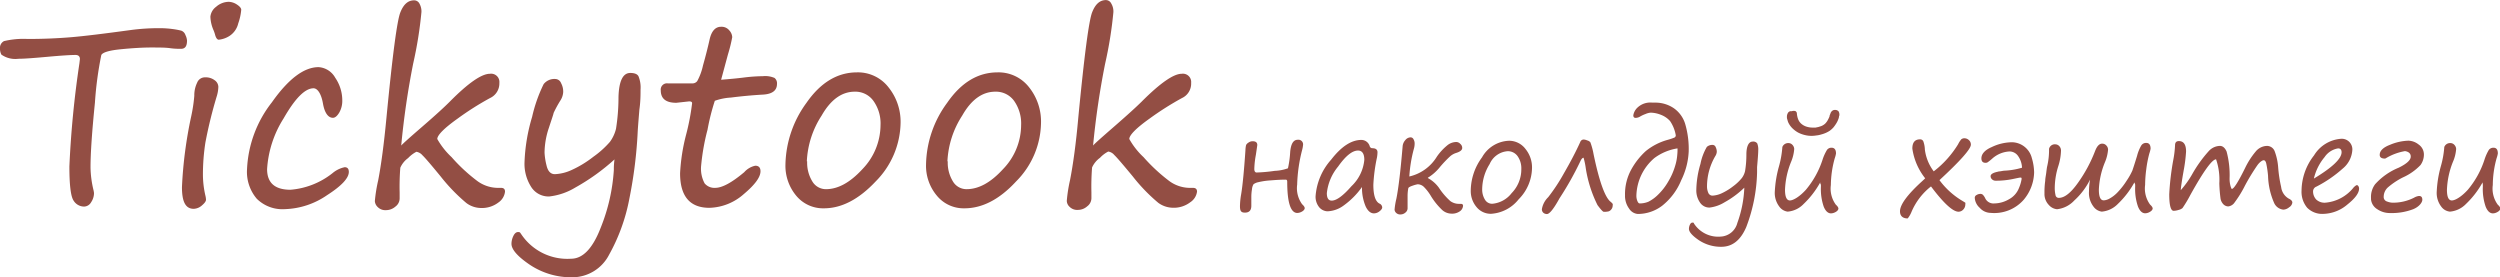 <svg xmlns="http://www.w3.org/2000/svg" viewBox="0 0 301.58 33.46"><title>logo!</title><g style="isolation:isolate"><g style="isolation:isolate"><path d="M.59,19.19a1.49,1.49,0,0,1-.17-.73.91.91,0,0,1,.48-.9,10.06,10.06,0,0,1,2.85-.26c1.94,0,3.69-.08,5.24-.21s3.93-.42,7.15-.86A25.36,25.36,0,0,1,19.63,16a11.5,11.5,0,0,1,1.59.1,8.74,8.74,0,0,1,1.07.2.83.83,0,0,1,.5.53,1.78,1.78,0,0,1,.19.66c0,.7-.24,1-.73,1-.32,0-.76,0-1.32-.08s-1.33-.08-2.3-.08-2.2.07-3.62.21-2.21.38-2.37.7A43,43,0,0,0,11.87,25q-.53,5.24-.53,7.8a12.36,12.36,0,0,0,.36,2.74,2.67,2.67,0,0,1,.06.35A2,2,0,0,1,11.41,37a1,1,0,0,1-.85.52,1.5,1.5,0,0,1-1.27-.73c-.33-.49-.5-1.86-.5-4.1A118.52,118.52,0,0,1,10,20.24l.06-.51c0-.33-.18-.5-.54-.5-.58,0-1.7.07-3.35.22s-2.83.24-3.53.24A2.92,2.92,0,0,1,.59,19.19Z" transform="translate(-0.42 -12.6)" style="fill:#934e44"/><path d="M24.9,33.75a11.35,11.35,0,0,0,.31,2.5,2.15,2.15,0,0,1,.06.44c0,.18-.16.41-.48.68a1.57,1.57,0,0,1-1,.42c-1,0-1.42-.87-1.42-2.61a51.25,51.25,0,0,1,1.11-8.52,19.1,19.1,0,0,0,.38-2.51,3.43,3.43,0,0,1,.34-1.57,1,1,0,0,1,.95-.65,1.79,1.79,0,0,1,1.18.36,1,1,0,0,1,.43.79,4.25,4.25,0,0,1-.2,1.16,53.77,53.77,0,0,0-1.36,5.54A25.17,25.17,0,0,0,24.9,33.75Zm1.92-16.36c-.2,0-.36-.22-.47-.66a4.27,4.27,0,0,0-.16-.46,4.43,4.43,0,0,1-.39-1.65,1.69,1.69,0,0,1,.69-1.2,2.33,2.33,0,0,1,1.55-.6,1.91,1.91,0,0,1,.95.32c.35.23.53.44.53.64a6.51,6.51,0,0,1-.36,1.64A2.47,2.47,0,0,1,28,17,3,3,0,0,1,26.82,17.39Z" transform="translate(-0.42 -12.6)" style="fill:#934e44"/><path d="M34.78,37.83a4.4,4.4,0,0,1-3.38-1.25A5,5,0,0,1,30.22,33a14.06,14.06,0,0,1,3-8.06q3-4.25,5.64-4.24a2.48,2.48,0,0,1,2,1.28,4.82,4.82,0,0,1,.85,2.72,2.84,2.84,0,0,1-.37,1.49c-.25.41-.5.62-.76.62-.56,0-1-.57-1.2-1.72s-.64-1.84-1.14-1.84q-1.53,0-3.6,3.62A12.9,12.9,0,0,0,32.64,33q0,2.49,2.82,2.49a9.36,9.36,0,0,0,5.07-2A3.32,3.32,0,0,1,42,32.77c.33,0,.5.19.5.57,0,.74-.87,1.68-2.62,2.8A9.45,9.45,0,0,1,34.78,37.83Z" transform="translate(-0.42 -12.6)" style="fill:#934e44"/><path d="M48.82,30.16c.13-.17,1-.95,2.63-2.36s2.6-2.31,3.2-2.91Q58,21.5,59.52,21.5a1,1,0,0,1,1.14,1.1,1.94,1.94,0,0,1-1.13,1.83,34.89,34.89,0,0,0-3.91,2.48c-1.63,1.16-2.45,2-2.45,2.46a9.25,9.25,0,0,0,1.73,2.19,20.46,20.46,0,0,0,3,2.8,4.24,4.24,0,0,0,2.45.9l.48,0c.34,0,.51.13.51.46a1.83,1.83,0,0,1-.8,1.31,3.27,3.27,0,0,1-2.13.66,3,3,0,0,1-1.72-.59,21.53,21.53,0,0,1-3.1-3.2c-1.18-1.44-1.91-2.29-2.21-2.57a1.22,1.22,0,0,0-.73-.42,3.77,3.77,0,0,0-1,.76,2.86,2.86,0,0,0-.94,1.16,29.39,29.39,0,0,0-.08,3v.69a1.23,1.23,0,0,1-.51,1,1.71,1.71,0,0,1-1.12.43,1.27,1.27,0,0,1-1-.36,1.06,1.06,0,0,1-.36-.74,18.57,18.57,0,0,1,.4-2.49q.55-2.84,1-7.57,1.08-11.2,1.67-12.68c.39-1,.94-1.47,1.67-1.47A.72.72,0,0,1,51,13a1.94,1.94,0,0,1,.26,1.05,48.45,48.45,0,0,1-1,6.23A97.82,97.82,0,0,0,48.82,30.16Z" transform="translate(-0.42 -12.6)" style="fill:#934e44"/><path d="M74.55,31.83a25.41,25.41,0,0,1-4.74,3.4,7.71,7.71,0,0,1-3.13,1.07,2.48,2.48,0,0,1-2.22-1.21,5.18,5.18,0,0,1-.77-2.82,21.63,21.63,0,0,1,.92-5.57A17.85,17.85,0,0,1,66,22.75a1.65,1.65,0,0,1,1.43-.62.76.76,0,0,1,.67.49,2.17,2.17,0,0,1,.26,1.09,2.1,2.1,0,0,1-.33,1,14,14,0,0,0-.83,1.52c0,.1-.21.69-.56,1.77a9.54,9.54,0,0,0-.53,3,7.89,7.89,0,0,0,.24,1.56c.16.7.5,1.05,1,1.05a5.35,5.35,0,0,0,2-.49A12.87,12.87,0,0,0,72,31.51a11.23,11.23,0,0,0,2-1.8,4.52,4.52,0,0,0,.73-1.57,24.31,24.31,0,0,0,.3-3.81c.05-1.95.53-2.93,1.42-2.93.52,0,.87.14,1,.42a3.57,3.57,0,0,1,.24,1.59c0,.64,0,1.45-.14,2.41-.1,1.22-.17,2.09-.2,2.61a53.67,53.67,0,0,1-1,8.09,22.33,22.33,0,0,1-2.45,6.8,5,5,0,0,1-4.44,2.73,9,9,0,0,1-5.11-1.5c-1.48-1-2.23-1.85-2.23-2.54a2.18,2.18,0,0,1,.23-.95c.15-.31.34-.47.58-.47s.24.09.38.28a6.68,6.68,0,0,0,6,2.94q2.13,0,3.57-3.73a22.28,22.28,0,0,0,1.59-7Q74.46,32.46,74.55,31.83Z" transform="translate(-0.42 -12.6)" style="fill:#934e44"/><path d="M87.41,22.22c1-.08,2-.17,2.84-.28a20.06,20.06,0,0,1,2.2-.15,2.85,2.85,0,0,1,1.4.21.82.82,0,0,1,.3.72c0,.79-.56,1.22-1.66,1.29-1.42.08-2.72.21-3.91.36a6.88,6.88,0,0,0-1.93.39,26.47,26.47,0,0,0-.88,3.49A26.13,26.13,0,0,0,85,32.58a3.73,3.73,0,0,0,.42,2.14,1.54,1.54,0,0,0,1.28.54c.84,0,2-.63,3.5-1.89a2.46,2.46,0,0,1,1.33-.78c.42,0,.63.23.63.67,0,.71-.67,1.62-2,2.74A6.5,6.5,0,0,1,86,37.67q-3.54,0-3.54-4.17a23,23,0,0,1,.73-4.67,27.83,27.83,0,0,0,.72-3.78c0-.15-.12-.22-.36-.22L82,25c-1.25,0-1.87-.5-1.87-1.5a.75.75,0,0,1,.86-.84h3a.72.72,0,0,0,.54-.28,7,7,0,0,0,.69-1.87c.3-1.06.57-2.11.8-3.14s.7-1.54,1.38-1.54a1.19,1.19,0,0,1,1,.44,1.29,1.29,0,0,1,.35.82,18.64,18.64,0,0,1-.52,2.09Z" transform="translate(-0.42 -12.6)" style="fill:#934e44"/><path d="M99.79,37.73a4.2,4.2,0,0,1-3.32-1.52,5.64,5.64,0,0,1-1.3-3.77A13,13,0,0,1,97.71,25q2.55-3.67,6.09-3.67a4.66,4.66,0,0,1,3.8,1.8,6.62,6.62,0,0,1,1.46,4.29,10.25,10.25,0,0,1-3,7.06Q103,37.74,99.79,37.73Zm-2-5.67a4.32,4.32,0,0,0,.62,2.42,1.9,1.9,0,0,0,1.65.94q2.17,0,4.38-2.4a7.7,7.7,0,0,0,2.2-5.32,4.67,4.67,0,0,0-.85-2.92,2.67,2.67,0,0,0-2.26-1.12q-2.35,0-4,2.89A11,11,0,0,0,97.75,32.06Z" transform="translate(-0.42 -12.6)" style="fill:#934e44"/><path d="M116.75,37.73a4.18,4.18,0,0,1-3.31-1.52,5.6,5.6,0,0,1-1.31-3.77A12.9,12.9,0,0,1,114.68,25q2.53-3.67,6.08-3.67a4.66,4.66,0,0,1,3.8,1.8A6.62,6.62,0,0,1,126,27.42a10.2,10.2,0,0,1-3,7.06C121,36.65,118.92,37.73,116.75,37.73Zm-2-5.67a4.32,4.32,0,0,0,.62,2.42,1.9,1.9,0,0,0,1.65.94q2.19,0,4.38-2.4a7.66,7.66,0,0,0,2.2-5.32,4.73,4.73,0,0,0-.84-2.92,2.69,2.69,0,0,0-2.27-1.12q-2.36,0-4,2.89A11.05,11.05,0,0,0,114.71,32.06Z" transform="translate(-0.42 -12.6)" style="fill:#934e44"/><path d="M132.28,30.16c.12-.17,1-.95,2.62-2.36s2.6-2.31,3.21-2.91q3.38-3.39,4.86-3.39a1,1,0,0,1,1.14,1.1A1.92,1.92,0,0,1,143,24.43a35.82,35.82,0,0,0-3.91,2.48c-1.63,1.16-2.44,2-2.44,2.46a9,9,0,0,0,1.72,2.19,21,21,0,0,0,3,2.8,4.24,4.24,0,0,0,2.45.9l.48,0c.34,0,.52.13.52.46A1.81,1.81,0,0,1,144,37a3.26,3.26,0,0,1-2.12.66,3.05,3.05,0,0,1-1.73-.59,21.14,21.14,0,0,1-3.09-3.2c-1.19-1.44-1.92-2.29-2.22-2.57a1.19,1.19,0,0,0-.73-.42,3.65,3.65,0,0,0-1,.76,2.91,2.91,0,0,0-.95,1.16,29.39,29.39,0,0,0-.08,3v.69a1.23,1.23,0,0,1-.51,1,1.67,1.67,0,0,1-1.11.43,1.28,1.28,0,0,1-1-.36,1,1,0,0,1-.35-.74,17.88,17.88,0,0,1,.39-2.49c.37-1.89.72-4.41,1-7.57q1.08-11.2,1.67-12.68c.39-1,.94-1.47,1.67-1.47a.72.72,0,0,1,.63.41,1.86,1.86,0,0,1,.26,1.05,48.45,48.45,0,0,1-1,6.23A97.72,97.72,0,0,0,132.28,30.16Z" transform="translate(-0.42 -12.6)" style="fill:#934e44"/></g></g><g style="isolation:isolate"><g style="isolation:isolate"><path d="M155.79,32.9a12.15,12.15,0,0,0,.27-2c.1-1,.4-1.44.92-1.44a.56.56,0,0,1,.63.63,3.54,3.54,0,0,1-.11.6,18.55,18.55,0,0,0-.6,4.18,3.28,3.28,0,0,0,.6,2.37c.21.19.31.35.31.47s-.1.28-.31.4a1.21,1.21,0,0,1-.58.18c-.81,0-1.22-1.26-1.22-3.77,0-.16-.06-.25-.18-.25q-.74,0-1.8.09a8.57,8.57,0,0,0-1.52.22,1.51,1.51,0,0,0-.56.24,1.36,1.36,0,0,0-.19.6,5.7,5.7,0,0,0-.08,1v1c0,.56-.26.83-.77.83S150,38,150,37.44a9.14,9.14,0,0,1,.14-1.39c.17-1,.35-2.81.52-5.33a3.09,3.09,0,0,1,.08-.63.78.78,0,0,1,.29-.29.83.83,0,0,1,.5-.16c.38,0,.56.15.56.46,0,0-.06.44-.17,1.17a10.53,10.53,0,0,0-.19,1.71c0,.29.1.43.29.43a19.14,19.14,0,0,0,2.18-.2A5.27,5.27,0,0,0,155.79,32.9Z" transform="translate(-0.42 -12.6)" style="fill:#934e44"/><path d="M164.72,35.16a9.44,9.44,0,0,1-2.17,2.2,3.51,3.51,0,0,1-2,.73,1.37,1.37,0,0,1-1-.5,2,2,0,0,1-.43-1.31A7.41,7.41,0,0,1,161,31.86c1.23-1.59,2.44-2.38,3.65-2.38a1.05,1.05,0,0,1,1,.75.33.33,0,0,0,.32.25c.41,0,.62.17.62.49a3.89,3.89,0,0,1-.07.66,20.36,20.36,0,0,0-.43,3.25c0,1.26.24,2,.72,2.27a.54.54,0,0,1,.35.46c0,.16-.12.32-.34.49a1.11,1.11,0,0,1-.65.24c-.4,0-.73-.27-1-.82A5.72,5.72,0,0,1,164.72,35.16Zm-.48-4.4c-.69,0-1.49.64-2.4,1.93a6,6,0,0,0-1.36,3.21c0,.6.19.9.59.9.57,0,1.37-.58,2.38-1.74A5,5,0,0,0,165,31.88C165,31.13,164.73,30.76,164.24,30.76Z" transform="translate(-0.42 -12.6)" style="fill:#934e44"/><path d="M170.43,33.89a5.26,5.26,0,0,0,3.32-2.39A6.64,6.64,0,0,1,175,30.14a1.75,1.75,0,0,1,1.1-.41.66.66,0,0,1,.47.22.63.63,0,0,1,.24.5c0,.25-.25.45-.73.6a2,2,0,0,0-.72.4,14.22,14.22,0,0,0-1.27,1.34A5.61,5.61,0,0,1,172.73,34s-.06,0-.06.06,0,0,.07.06A4,4,0,0,1,174,35.25a8.09,8.09,0,0,0,1.38,1.61,1.75,1.75,0,0,0,1,.33h.26q.27,0,.27.24a.89.89,0,0,1-.33.62,1.62,1.62,0,0,1-1.11.32,1.69,1.69,0,0,1-1.15-.51A8.13,8.13,0,0,1,173,36.19a5.58,5.58,0,0,0-.77-1,1.11,1.11,0,0,0-.8-.36,3.9,3.9,0,0,0-.58.16q-.48.16-.54.3a5,5,0,0,0-.09,1q0,.9,0,1.44a.67.67,0,0,1-.27.52.9.9,0,0,1-.59.22.69.69,0,0,1-.52-.19.58.58,0,0,1-.19-.39,8.56,8.56,0,0,1,.22-1.33q.38-1.91.75-6.29a1.26,1.26,0,0,1,.32-.76.83.83,0,0,1,.65-.34.38.38,0,0,1,.34.22,1,1,0,0,1,.14.56,2.27,2.27,0,0,1-.1.63A16.61,16.61,0,0,0,170.43,33.89Z" transform="translate(-0.42 -12.6)" style="fill:#934e44"/><path d="M180.3,38.39a2.21,2.21,0,0,1-1.76-.81,3,3,0,0,1-.7-2,6.87,6.87,0,0,1,1.36-4,3.89,3.89,0,0,1,3.25-2,2.48,2.48,0,0,1,2,1,3.51,3.51,0,0,1,.78,2.29,5.46,5.46,0,0,1-1.61,3.77A4.61,4.61,0,0,1,180.3,38.39Zm-1.08-3a2.33,2.33,0,0,0,.33,1.29,1,1,0,0,0,.88.5,3.3,3.3,0,0,0,2.34-1.28A4.11,4.11,0,0,0,183.94,33a2.53,2.53,0,0,0-.45-1.56,1.43,1.43,0,0,0-1.21-.6,2.57,2.57,0,0,0-2.16,1.55A5.81,5.81,0,0,0,179.22,35.37Z" transform="translate(-0.42 -12.6)" style="fill:#934e44"/><path d="M191.45,31.63q-.18,0-.36.36a37.41,37.41,0,0,1-2.45,4.39,2.92,2.92,0,0,0-.18.3c-.65,1.16-1.13,1.74-1.43,1.74s-.61-.19-.61-.58a2.61,2.61,0,0,1,.76-1.45,22.22,22.22,0,0,0,1.93-2.94c.8-1.38,1.44-2.62,1.94-3.72a.44.44,0,0,1,.42-.3,1.27,1.27,0,0,1,.42.11.69.69,0,0,1,.38.23,8.34,8.34,0,0,1,.39,1.45q1,4.78,2,5.68a1.63,1.63,0,0,1,.3.29.41.41,0,0,1,0,.21.71.71,0,0,1-.15.44.74.74,0,0,1-.31.25,2,2,0,0,1-.61.06c-.11,0-.36-.27-.76-.81a15.17,15.17,0,0,1-1.41-4.41A8.45,8.45,0,0,0,191.45,31.63Z" transform="translate(-0.42 -12.6)" style="fill:#934e44"/><path d="M202.57,28.91a4.32,4.32,0,0,0-.69-1.71,2.83,2.83,0,0,0-1.1-.75,3.53,3.53,0,0,0-1.23-.26,1.86,1.86,0,0,0-.62.16,3.85,3.85,0,0,0-.63.29,1.11,1.11,0,0,1-.56.18c-.2,0-.29-.1-.29-.31a1.63,1.63,0,0,1,.5-.93,2.26,2.26,0,0,1,1.79-.6h.34a3.93,3.93,0,0,1,2.25.67,3.59,3.59,0,0,1,1.38,1.91,10.74,10.74,0,0,1,.42,3.34,8.73,8.73,0,0,1-.9,3.44,7.58,7.58,0,0,1-2.29,3.07,4.85,4.85,0,0,1-2.95,1,1.37,1.37,0,0,1-1.05-.65,2.59,2.59,0,0,1-.49-1.61,6.13,6.13,0,0,1,.77-3.13,8.63,8.63,0,0,1,1.74-2.2,7.26,7.26,0,0,1,2.67-1.36,7.12,7.12,0,0,0,.77-.26A.29.29,0,0,0,202.57,28.91Zm.21,1.59A6.31,6.31,0,0,0,200,31.66a6.15,6.15,0,0,0-2.18,4.56,1.68,1.68,0,0,0,.12.63c.08.19.17.29.27.29a2.77,2.77,0,0,0,1.05-.2,4.51,4.51,0,0,0,1.17-.85,7.14,7.14,0,0,0,1.24-1.6,8,8,0,0,0,.81-1.83,6,6,0,0,0,.27-1.36C202.78,31,202.79,30.72,202.78,30.5Z" transform="translate(-0.42 -12.6)" style="fill:#934e44"/><path d="M210.84,35.24A11.21,11.21,0,0,1,208.46,37a4.43,4.43,0,0,1-1.82.64,1.35,1.35,0,0,1-1.16-.63,2.57,2.57,0,0,1-.43-1.52,11.64,11.64,0,0,1,.5-3.12,6.53,6.53,0,0,1,.77-2.05,1,1,0,0,1,.7-.24.4.4,0,0,1,.37.28,1.24,1.24,0,0,1,.13.56,1.11,1.11,0,0,1-.18.51,7.27,7.27,0,0,0-1,3.67,1.89,1.89,0,0,0,.16.77.54.54,0,0,0,.5.33,3,3,0,0,0,1.06-.26,7,7,0,0,0,1.42-.86,5.67,5.67,0,0,0,1.06-1,2.24,2.24,0,0,0,.39-.84,12,12,0,0,0,.16-2c0-1,.28-1.56.76-1.56a.59.59,0,0,1,.55.22,2,2,0,0,1,.12.85c0,.31-.05,1-.14,2,0,.24,0,.45,0,.65A19.66,19.66,0,0,1,211.07,40c-.68,1.58-1.67,2.37-3,2.37a4.8,4.8,0,0,1-2.72-.8c-.79-.54-1.19-1-1.19-1.36a1.19,1.19,0,0,1,.12-.51c.08-.17.18-.25.31-.25s.13,0,.2.15A3.48,3.48,0,0,0,208,41.14a2.18,2.18,0,0,0,2-1.65A13.94,13.94,0,0,0,210.84,35.24Z" transform="translate(-0.42 -12.6)" style="fill:#934e44"/><path d="M220,34.6A10.75,10.75,0,0,1,218,37.2a3,3,0,0,1-1.94.93,1.48,1.48,0,0,1-1-.61,2.71,2.71,0,0,1-.54-1.85,13.71,13.71,0,0,1,.5-3,11.81,11.81,0,0,0,.41-2.34.75.75,0,0,1,.71-.47.65.65,0,0,1,.52.23.77.77,0,0,1,.2.48,4.9,4.9,0,0,1-.38,1.56,9.82,9.82,0,0,0-.73,3.36c0,.86.2,1.29.59,1.29s1.15-.43,1.93-1.29a10.84,10.84,0,0,0,2-3.6,5.5,5.5,0,0,1,.54-1.2.65.65,0,0,1,.55-.27c.36,0,.54.23.54.7a3.33,3.33,0,0,1-.15.57,12.36,12.36,0,0,0-.47,3.23,3.28,3.28,0,0,0,.6,2.37c.21.19.31.35.31.47s-.1.28-.31.4a1.21,1.21,0,0,1-.58.18c-.36,0-.66-.27-.88-.81a6.5,6.5,0,0,1-.34-2.4v-.26C220,34.78,220,34.69,220,34.6Zm2.27-8a1.13,1.13,0,0,1-.09.38,2.59,2.59,0,0,1-.23.48,4.59,4.59,0,0,1-.35.5,2.79,2.79,0,0,1-.48.43,3.13,3.13,0,0,1-.45.24,3.58,3.58,0,0,1-.55.19,2.94,2.94,0,0,1-.59.12,3.9,3.9,0,0,1-.58.05,3.41,3.41,0,0,1-.85-.11,3.51,3.51,0,0,1-.77-.29,3.29,3.29,0,0,1-.63-.46,2.4,2.4,0,0,1-.47-.59,2.25,2.25,0,0,1-.11-.22,2.76,2.76,0,0,1-.08-.27,1.12,1.12,0,0,1-.06-.23c0-.06,0-.11,0-.13a.83.83,0,0,1,.06-.34.67.67,0,0,1,.13-.22.52.52,0,0,1,.19-.11.63.63,0,0,1,.19,0A.75.75,0,0,1,217,26a.34.34,0,0,1,.18.27,2.49,2.49,0,0,0,.14.68,1.42,1.42,0,0,0,.34.53,1.75,1.75,0,0,0,.6.37,2.41,2.41,0,0,0,.89.14,1.57,1.57,0,0,0,.29,0l.34-.07.34-.11a1.36,1.36,0,0,0,.27-.14,1.18,1.18,0,0,0,.33-.3,1.69,1.69,0,0,0,.23-.36,3,3,0,0,0,.17-.37c0-.13.08-.24.11-.35a.64.64,0,0,1,.23-.33.49.49,0,0,1,.3-.1.57.57,0,0,1,.44.16A.77.77,0,0,1,222.3,26.55Z" transform="translate(-0.42 -12.6)" style="fill:#934e44"/><path d="M233.36,35.09A7.71,7.71,0,0,0,231,38.18a3.06,3.06,0,0,1-.45.77c-.62,0-.93-.32-.93-.86q0-1.2,2.67-3.63l.37-.35a7.43,7.43,0,0,1-1.55-3.59q0-1.11.93-1.11a.41.41,0,0,1,.39.23,3.17,3.17,0,0,1,.19,1,5.5,5.5,0,0,0,1.07,2.63A12,12,0,0,0,236.63,30a2.76,2.76,0,0,1,.39-.6.58.58,0,0,1,.38-.12.78.78,0,0,1,.53.22.71.71,0,0,1,.24.55q0,.78-3.79,4.28a9.37,9.37,0,0,0,2.78,2.51l.34.21a.61.61,0,0,1,0,.22.88.88,0,0,1-.24.6.79.79,0,0,1-.59.27Q235.64,38.12,233.36,35.09Z" transform="translate(-0.42 -12.6)" style="fill:#934e44"/><path d="M241.55,33.28c.19,0,.41-.07.65-.09a8.77,8.77,0,0,0,2.14-.36,2.62,2.62,0,0,0-.49-1.43,1.26,1.26,0,0,0-1-.53,3.37,3.37,0,0,0-2.12.88,6.7,6.7,0,0,1-.54.43.49.49,0,0,1-.25.06c-.33,0-.5-.18-.5-.54,0-.52.41-1,1.25-1.36a5.75,5.75,0,0,1,2.47-.58,2.52,2.52,0,0,1,2.37,1.93,6.39,6.39,0,0,1,.27,1.7,5.3,5.3,0,0,1-1.25,3.3,4.72,4.72,0,0,1-4,1.59,1.79,1.79,0,0,1-1.32-.62,1.75,1.75,0,0,1-.59-1.19.37.37,0,0,1,.23-.35.83.83,0,0,1,.44-.13.44.44,0,0,1,.3.1,1.59,1.59,0,0,1,.31.47,1.1,1.1,0,0,0,1.08.58,3.58,3.58,0,0,0,1.78-.51,2.61,2.61,0,0,0,1.2-1.37,4.53,4.53,0,0,0,.31-1.06c0-.12,0-.18-.13-.18s-.41.07-1,.19a10,10,0,0,1-2,.19.62.62,0,0,1-.44-.17.51.51,0,0,1-.17-.37c0-.24.28-.42.85-.54Z" transform="translate(-0.42 -12.6)" style="fill:#934e44"/><path d="M257.9,34.6a10.75,10.75,0,0,1-2,2.6,3.07,3.07,0,0,1-1.94.93,1.47,1.47,0,0,1-1-.61,2.71,2.71,0,0,1-.54-1.85,8.21,8.21,0,0,1,.13-1.41,8.54,8.54,0,0,1-1.9,2.52,3.36,3.36,0,0,1-2.08,1.06,1.49,1.49,0,0,1-1-.52,1.89,1.89,0,0,1-.52-1.39,9.5,9.5,0,0,1,.09-1.52c0-.3.08-.62.12-.95s.06-.5.1-.73a8.57,8.57,0,0,0,.24-2.17.71.71,0,0,1,.76-.55.66.66,0,0,1,.45.19.79.79,0,0,1,.23.63,6.71,6.71,0,0,1-.32,1.8,8.94,8.94,0,0,0-.43,2.56,3.81,3.81,0,0,0,.09.94.39.39,0,0,0,.4.34c.69,0,1.46-.61,2.32-1.83a17.19,17.19,0,0,0,2.05-3.81c.23-.6.51-.9.85-.9a.65.65,0,0,1,.52.23.73.73,0,0,1,.2.48,4.82,4.82,0,0,1-.39,1.56,9.67,9.67,0,0,0-.72,3.28c0,.86.19,1.29.59,1.29a1.6,1.6,0,0,0,.65-.19,4,4,0,0,0,1-.76,9,9,0,0,0,1.11-1.42,8,8,0,0,0,.69-1.22c.09-.25.28-.84.57-1.78a4.85,4.85,0,0,1,.5-1.24.68.68,0,0,1,.6-.32c.35,0,.53.23.53.7a3.33,3.33,0,0,1-.15.57,13.62,13.62,0,0,0-.37,1.9,15,15,0,0,0-.14,1.9,3.28,3.28,0,0,0,.6,2.37c.21.19.31.35.31.47s-.11.28-.32.4a1.17,1.17,0,0,1-.57.18c-.37,0-.66-.27-.88-.81a6.5,6.5,0,0,1-.34-2.4v-.26A2.35,2.35,0,0,1,257.9,34.6Z" transform="translate(-0.42 -12.6)" style="fill:#934e44"/><path d="M267.75,31.82q-.72,0-3.11,4.31a15.42,15.42,0,0,1-.94,1.57,1.17,1.17,0,0,1-.49.23,2.07,2.07,0,0,1-.58.1c-.35,0-.53-.68-.53-2a32,32,0,0,1,.49-4.15,12,12,0,0,0,.21-1.75c0-.34.15-.51.46-.51.58,0,.87.42.87,1.25a18,18,0,0,1-.29,2.3c-.23,1.3-.34,2.09-.35,2.37a11.25,11.25,0,0,0,1.42-2,15.57,15.57,0,0,1,2-2.76,1.89,1.89,0,0,1,1.3-.58c.34,0,.61.23.81.68a11,11,0,0,1,.36,3.24,3.37,3.37,0,0,0,.12.95c.07.21.12.32.15.32.24,0,.77-.84,1.59-2.5a9.36,9.36,0,0,1,1.28-2,1.82,1.82,0,0,1,1.38-.69,1,1,0,0,1,.92.65,6.92,6.92,0,0,1,.42,1.94,16,16,0,0,0,.36,2.37,1.86,1.86,0,0,0,.9,1.39c.3.14.45.3.45.49a.78.78,0,0,1-.38.56,1.19,1.19,0,0,1-.69.29,1.37,1.37,0,0,1-1.11-.77,8.69,8.69,0,0,1-.75-3.31,12,12,0,0,0-.21-1.45c-.06-.29-.17-.43-.32-.43s-.48.21-.77.62A24.79,24.79,0,0,0,271.23,35,13.17,13.17,0,0,1,270,37a1.08,1.08,0,0,1-.77.5.84.84,0,0,1-.61-.27,1.3,1.3,0,0,1-.33-.65,18.1,18.1,0,0,1-.15-1.86A7.56,7.56,0,0,0,267.75,31.82Z" transform="translate(-0.42 -12.6)" style="fill:#934e44"/><path d="M285,35.35q0,.8-1.41,1.92a4.63,4.63,0,0,1-2.91,1.13,2.54,2.54,0,0,1-1.94-.74,3,3,0,0,1-.68-2.07,7,7,0,0,1,1.51-4.25,4.17,4.17,0,0,1,3.29-2,1.28,1.28,0,0,1,1.33,1.31,3.15,3.15,0,0,1-1.18,2.3,15,15,0,0,1-3.15,2.16.62.62,0,0,0-.41.55,1.44,1.44,0,0,0,.37,1,1.47,1.47,0,0,0,1.11.39,4.88,4.88,0,0,0,3.43-1.86c.18-.17.31-.26.39-.26S285,35.09,285,35.35Zm-5.43-1.22q3.31-2,3.32-3.16c0-.31-.14-.47-.42-.47a2.44,2.44,0,0,0-1.63,1.05A6.25,6.25,0,0,0,279.55,34.13Z" transform="translate(-0.42 -12.6)" style="fill:#934e44"/><path d="M286.44,36.65l0-.17a2.56,2.56,0,0,1,.49-1.65,7.77,7.77,0,0,1,2.85-2c1-.49,1.45-.93,1.45-1.33A.57.57,0,0,0,291,31a1,1,0,0,0-.47-.17,6.72,6.72,0,0,0-2.25.83.5.5,0,0,1-.15.07c-.43,0-.64-.15-.64-.45,0-.49.42-.9,1.26-1.22a6.22,6.22,0,0,1,2.21-.49,2.07,2.07,0,0,1,1.22.46,1.46,1.46,0,0,1,.64,1.25,2.16,2.16,0,0,1-.41,1.23A6.67,6.67,0,0,1,290.29,34a8.83,8.83,0,0,0-1.84,1.23,1.54,1.54,0,0,0-.48,1.1.56.56,0,0,0,.41.58,2,2,0,0,0,.63.14,5.59,5.59,0,0,0,2.62-.6,1.52,1.52,0,0,1,.6-.21c.27,0,.4.15.4.46s-.37.84-1.11,1.14a7.3,7.3,0,0,1-2.81.46,2.68,2.68,0,0,1-1.51-.46A1.57,1.57,0,0,1,286.44,36.65Z" transform="translate(-0.42 -12.6)" style="fill:#934e44"/><path d="M299.9,34.6a10.75,10.75,0,0,1-2,2.6,3.07,3.07,0,0,1-1.94.93,1.47,1.47,0,0,1-1.05-.61,2.71,2.71,0,0,1-.54-1.85,13.56,13.56,0,0,1,.49-3,11.31,11.31,0,0,0,.42-2.34.74.74,0,0,1,.71-.47.65.65,0,0,1,.52.23.77.77,0,0,1,.2.48,4.71,4.71,0,0,1-.39,1.56,10,10,0,0,0-.72,3.36c0,.86.19,1.29.59,1.29s1.15-.43,1.93-1.29a10.84,10.84,0,0,0,2-3.6,5.63,5.63,0,0,1,.53-1.2.68.68,0,0,1,.56-.27c.36,0,.53.23.53.7a3.33,3.33,0,0,1-.15.57,12.33,12.33,0,0,0-.46,3.23,3.28,3.28,0,0,0,.6,2.37c.21.19.31.35.31.47s-.11.28-.32.4a1.17,1.17,0,0,1-.57.18c-.37,0-.66-.27-.88-.81a6.5,6.5,0,0,1-.34-2.4v-.26A2.35,2.35,0,0,1,299.9,34.6Z" transform="translate(-0.42 -12.6)" style="fill:#934e44"/></g></g></svg>